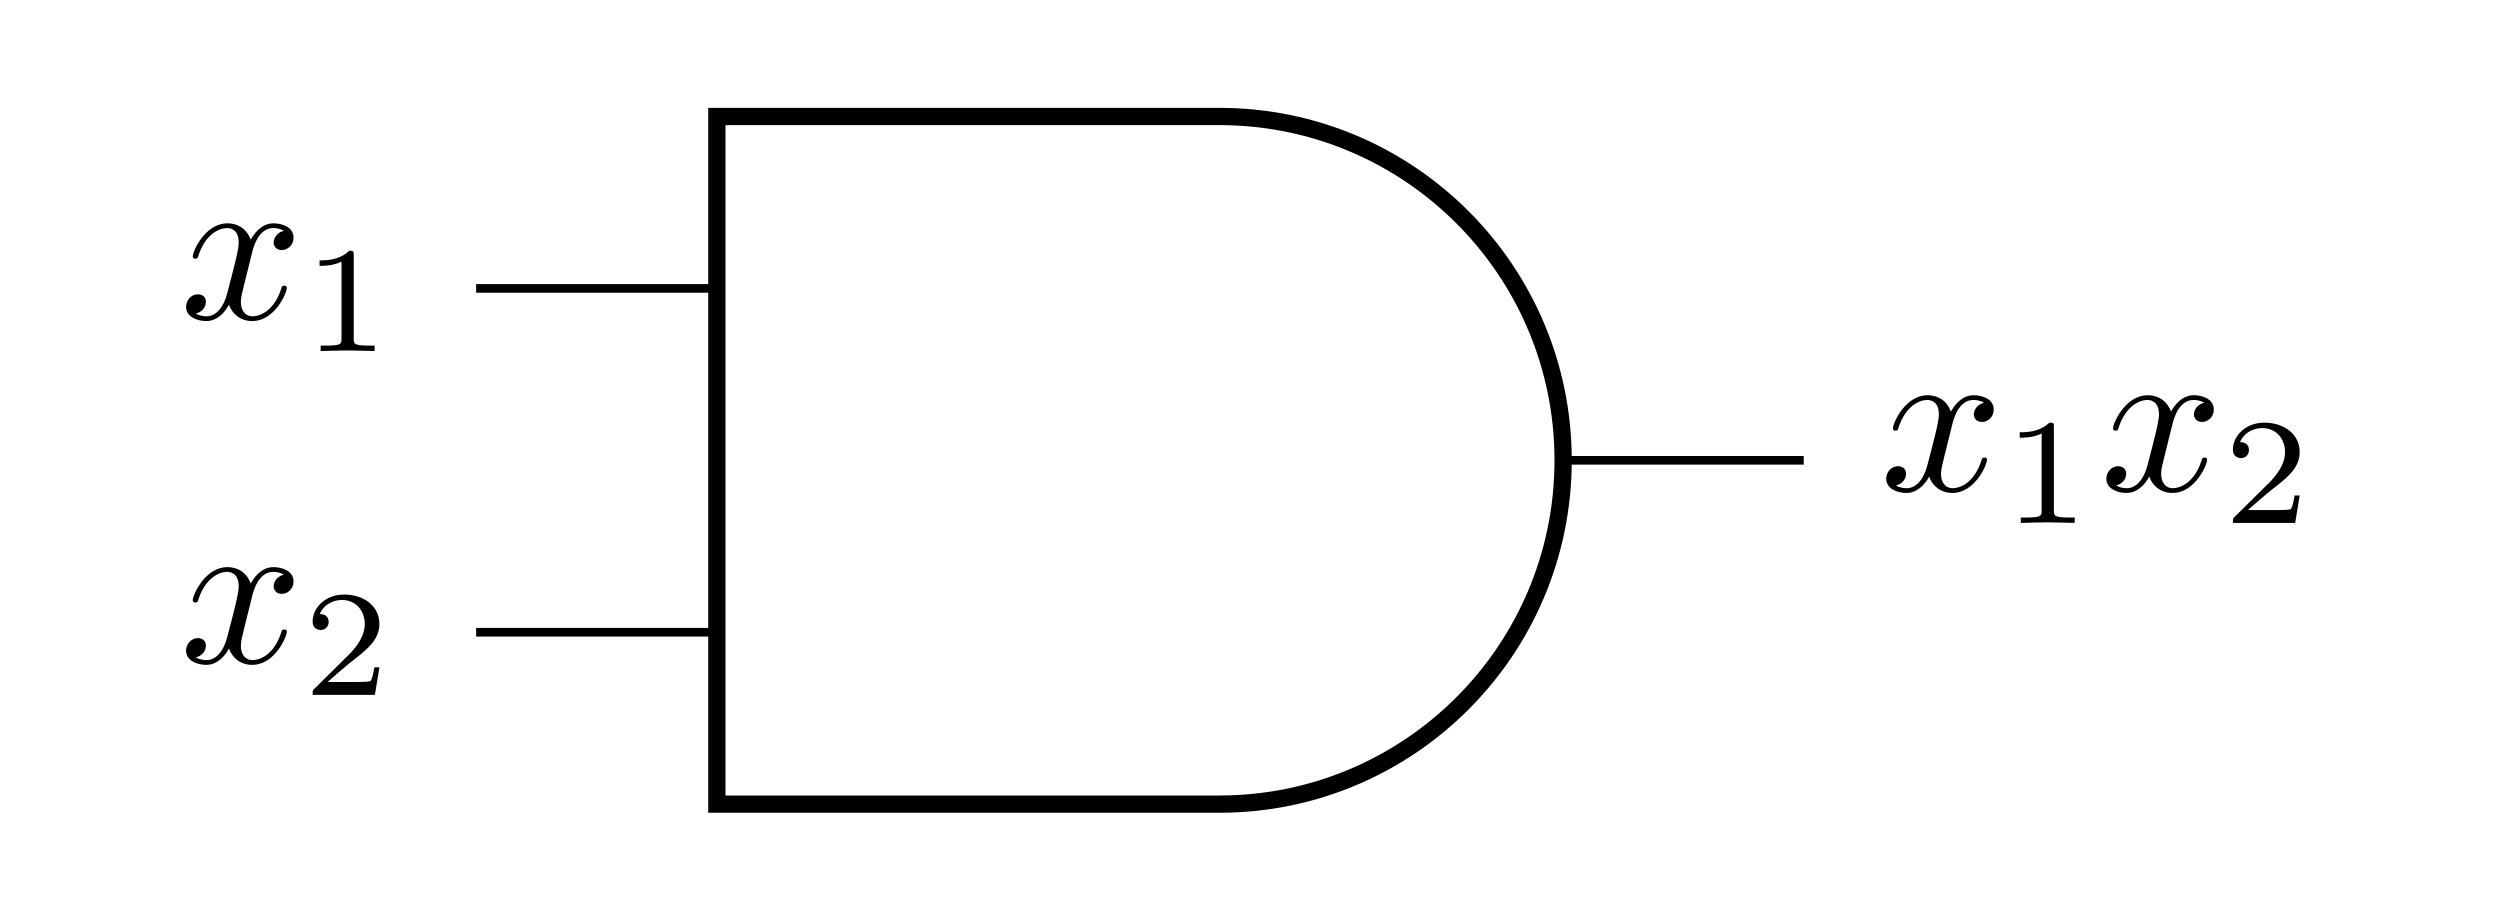 <?xml version='1.0' encoding='UTF-8'?>
<!-- This file was generated by dvisvgm 3.2.2 -->
<svg version='1.1' xmlns='http://www.w3.org/2000/svg' xmlns:xlink='http://www.w3.org/1999/xlink' width='115.429pt' height='42.507pt' viewBox='0 -42.507 115.429 42.507'>
<g id='page1'>
<g transform='matrix(1 0 0 -1 0 0)'>
<path d='M33.098 29.191H21.984M33.098 13.316H21.984' stroke='#000' fill='none' stroke-width='.399' stroke-miterlimit='10'/>
<path d='M33.098 37.129H56.297C65.062 37.129 72.172 30.02 72.172 21.254C72.172 12.488 65.062 5.379 56.297 5.379H33.098Z' stroke='#000' fill='none' stroke-width='.797' stroke-miterlimit='10'/>
<path d='M72.172 21.254H83.281' stroke='#000' fill='none' stroke-width='.399' stroke-miterlimit='10'/>
<path d='M11.629 30.801C11.689 31.06 11.918 31.977 12.615 31.977C12.665 31.977 12.904 31.977 13.113 31.847C12.834 31.797 12.635 31.548 12.635 31.309C12.635 31.15 12.745 30.961 13.014 30.961C13.233 30.961 13.552 31.14 13.552 31.538C13.552 32.056 12.964 32.196 12.625 32.196C12.047 32.196 11.699 31.668 11.579 31.439C11.33 32.096 10.792 32.196 10.504 32.196C9.467 32.196 8.9 30.911 8.9 30.662C8.9 30.562 8.999 30.562 9.019 30.562C9.099 30.562 9.129 30.582 9.149 30.672C9.487 31.728 10.145 31.977 10.484 31.977C10.673 31.977 11.021 31.887 11.021 31.309C11.021 31 10.852 30.333 10.484 28.939C10.324 28.321 9.975 27.903 9.537 27.903C9.477 27.903 9.248 27.903 9.039 28.032C9.288 28.082 9.507 28.291 9.507 28.57C9.507 28.839 9.288 28.919 9.139 28.919C8.84 28.919 8.591 28.66 8.591 28.341C8.591 27.883 9.089 27.683 9.527 27.683C10.185 27.683 10.543 28.381 10.573 28.44C10.693 28.072 11.051 27.683 11.649 27.683C12.675 27.683 13.243 28.968 13.243 29.217C13.243 29.317 13.153 29.317 13.123 29.317C13.034 29.317 13.014 29.277 12.994 29.207C12.665 28.142 11.988 27.903 11.669 27.903C11.28 27.903 11.121 28.221 11.121 28.56C11.121 28.779 11.181 28.998 11.29 29.437L11.629 30.801Z'/>
<path d='M16.333 30.734C16.333 30.922 16.319 30.929 16.123 30.929C15.677 30.49 15.042 30.483 14.756 30.483V30.232C14.924 30.232 15.384 30.232 15.768 30.427V26.87C15.768 26.64 15.768 26.549 15.07 26.549H14.805V26.298C14.931 26.305 15.789 26.326 16.047 26.326C16.263 26.326 17.142 26.305 17.295 26.298V26.549H17.03C16.333 26.549 16.333 26.64 16.333 26.87V30.734Z'/>
<path d='M11.629 14.927C11.689 15.186 11.918 16.103 12.615 16.103C12.665 16.103 12.904 16.103 13.113 15.973C12.834 15.923 12.635 15.674 12.635 15.435C12.635 15.276 12.745 15.087 13.014 15.087C13.233 15.087 13.552 15.266 13.552 15.664C13.552 16.182 12.964 16.322 12.625 16.322C12.047 16.322 11.699 15.794 11.579 15.565C11.33 16.222 10.792 16.322 10.504 16.322C9.467 16.322 8.9 15.037 8.9 14.788C8.9 14.688 8.999 14.688 9.019 14.688C9.099 14.688 9.129 14.708 9.149 14.798C9.487 15.854 10.145 16.103 10.484 16.103C10.673 16.103 11.021 16.013 11.021 15.435C11.021 15.126 10.852 14.459 10.484 13.065C10.324 12.447 9.975 12.029 9.537 12.029C9.477 12.029 9.248 12.029 9.039 12.158C9.288 12.208 9.507 12.417 9.507 12.696C9.507 12.965 9.288 13.045 9.139 13.045C8.84 13.045 8.591 12.786 8.591 12.467C8.591 12.009 9.089 11.809 9.527 11.809C10.185 11.809 10.543 12.507 10.573 12.566C10.693 12.198 11.051 11.809 11.649 11.809C12.675 11.809 13.243 13.094 13.243 13.343C13.243 13.443 13.153 13.443 13.123 13.443C13.034 13.443 13.014 13.403 12.994 13.333C12.665 12.268 11.988 12.029 11.669 12.029C11.28 12.029 11.121 12.347 11.121 12.686C11.121 12.905 11.181 13.124 11.29 13.563L11.629 14.927Z'/>
<path d='M17.518 11.694H17.281C17.26 11.541 17.191 11.129 17.1 11.06C17.044 11.018 16.507 11.018 16.409 11.018H15.126C15.858 11.667 16.103 11.862 16.521 12.19C17.037 12.601 17.518 13.034 17.518 13.696C17.518 14.54 16.779 15.056 15.886 15.056C15.021 15.056 14.435 14.45 14.435 13.808C14.435 13.452 14.735 13.417 14.805 13.417C14.973 13.417 15.175 13.536 15.175 13.787C15.175 13.913 15.126 14.157 14.763 14.157C14.979 14.652 15.454 14.805 15.782 14.805C16.479 14.805 16.842 14.261 16.842 13.696C16.842 13.089 16.409 12.608 16.186 12.357L14.505 10.697C14.435 10.634 14.435 10.62 14.435 10.425H17.309L17.518 11.694Z'/>
<path d='M90.128 22.864C90.188 23.123 90.417 24.04 91.114 24.04C91.164 24.04 91.403 24.04 91.612 23.91C91.334 23.86 91.134 23.611 91.134 23.372C91.134 23.213 91.244 23.024 91.513 23.024C91.732 23.024 92.051 23.203 92.051 23.601C92.051 24.119 91.463 24.259 91.124 24.259C90.546 24.259 90.198 23.731 90.078 23.502C89.829 24.159 89.291 24.259 89.003 24.259C87.966 24.259 87.399 22.974 87.399 22.725C87.399 22.625 87.498 22.625 87.518 22.625C87.598 22.625 87.628 22.645 87.648 22.735C87.986 23.791 88.644 24.04 88.983 24.04C89.172 24.04 89.52 23.95 89.52 23.372C89.52 23.063 89.351 22.396 88.983 21.002C88.823 20.384 88.474 19.966 88.036 19.966C87.976 19.966 87.747 19.966 87.538 20.095C87.787 20.145 88.006 20.354 88.006 20.633C88.006 20.902 87.787 20.982 87.638 20.982C87.339 20.982 87.09 20.723 87.09 20.404C87.09 19.946 87.588 19.746 88.026 19.746C88.684 19.746 89.042 20.444 89.072 20.503C89.192 20.135 89.55 19.746 90.148 19.746C91.174 19.746 91.742 21.031 91.742 21.28C91.742 21.38 91.652 21.38 91.622 21.38C91.533 21.38 91.513 21.34 91.493 21.27C91.164 20.205 90.487 19.966 90.168 19.966C89.779 19.966 89.62 20.284 89.62 20.623C89.62 20.842 89.68 21.061 89.789 21.5L90.128 22.864Z'/>
<path d='M94.831 22.798C94.831 22.986 94.817 22.993 94.621 22.993C94.175 22.554 93.54 22.547 93.254 22.547V22.296C93.422 22.296 93.882 22.296 94.266 22.491V18.934C94.266 18.704 94.266 18.613 93.568 18.613H93.303V18.362C93.429 18.369 94.286 18.39 94.545 18.39C94.761 18.39 95.64 18.369 95.793 18.362V18.613H95.528C94.831 18.613 94.831 18.704 94.831 18.934V22.798Z'/>
<path d='M100.291 22.864C100.351 23.123 100.58 24.04 101.277 24.04C101.327 24.04 101.566 24.04 101.775 23.91C101.497 23.86 101.297 23.611 101.297 23.372C101.297 23.213 101.407 23.024 101.676 23.024C101.895 23.024 102.214 23.203 102.214 23.601C102.214 24.119 101.626 24.259 101.287 24.259C100.709 24.259 100.361 23.731 100.241 23.502C99.992 24.159 99.454 24.259 99.166 24.259C98.129 24.259 97.562 22.974 97.562 22.725C97.562 22.625 97.661 22.625 97.681 22.625C97.761 22.625 97.791 22.645 97.811 22.735C98.149 23.791 98.807 24.04 99.146 24.04C99.335 24.04 99.683 23.95 99.683 23.372C99.683 23.063 99.514 22.396 99.146 21.002C98.986 20.384 98.637 19.966 98.199 19.966C98.139 19.966 97.91 19.966 97.701 20.095C97.95 20.145 98.169 20.354 98.169 20.633C98.169 20.902 97.95 20.982 97.801 20.982C97.502 20.982 97.253 20.723 97.253 20.404C97.253 19.946 97.751 19.746 98.189 19.746C98.847 19.746 99.205 20.444 99.235 20.503C99.355 20.135 99.713 19.746 100.311 19.746C101.337 19.746 101.905 21.031 101.905 21.28C101.905 21.38 101.815 21.38 101.785 21.38C101.696 21.38 101.676 21.34 101.656 21.27C101.327 20.205 100.65 19.966 100.331 19.966C99.942 19.966 99.783 20.284 99.783 20.623C99.783 20.842 99.843 21.061 99.952 21.5L100.291 22.864Z'/>
<path d='M106.18 19.631H105.943C105.922 19.478 105.853 19.066 105.762 18.997C105.706 18.955 105.169 18.955 105.071 18.955H103.788C104.52 19.604 104.765 19.799 105.183 20.127C105.699 20.538 106.18 20.971 106.18 21.633C106.18 22.477 105.441 22.993 104.548 22.993C103.683 22.993 103.097 22.387 103.097 21.745C103.097 21.389 103.397 21.354 103.467 21.354C103.635 21.354 103.837 21.473 103.837 21.724C103.837 21.85 103.788 22.094 103.425 22.094C103.641 22.589 104.116 22.742 104.444 22.742C105.141 22.742 105.504 22.198 105.504 21.633C105.504 21.026 105.071 20.545 104.848 20.294L103.167 18.634C103.097 18.571 103.097 18.557 103.097 18.362H105.971L106.18 19.631Z'/>
</g>
</g>
</svg>